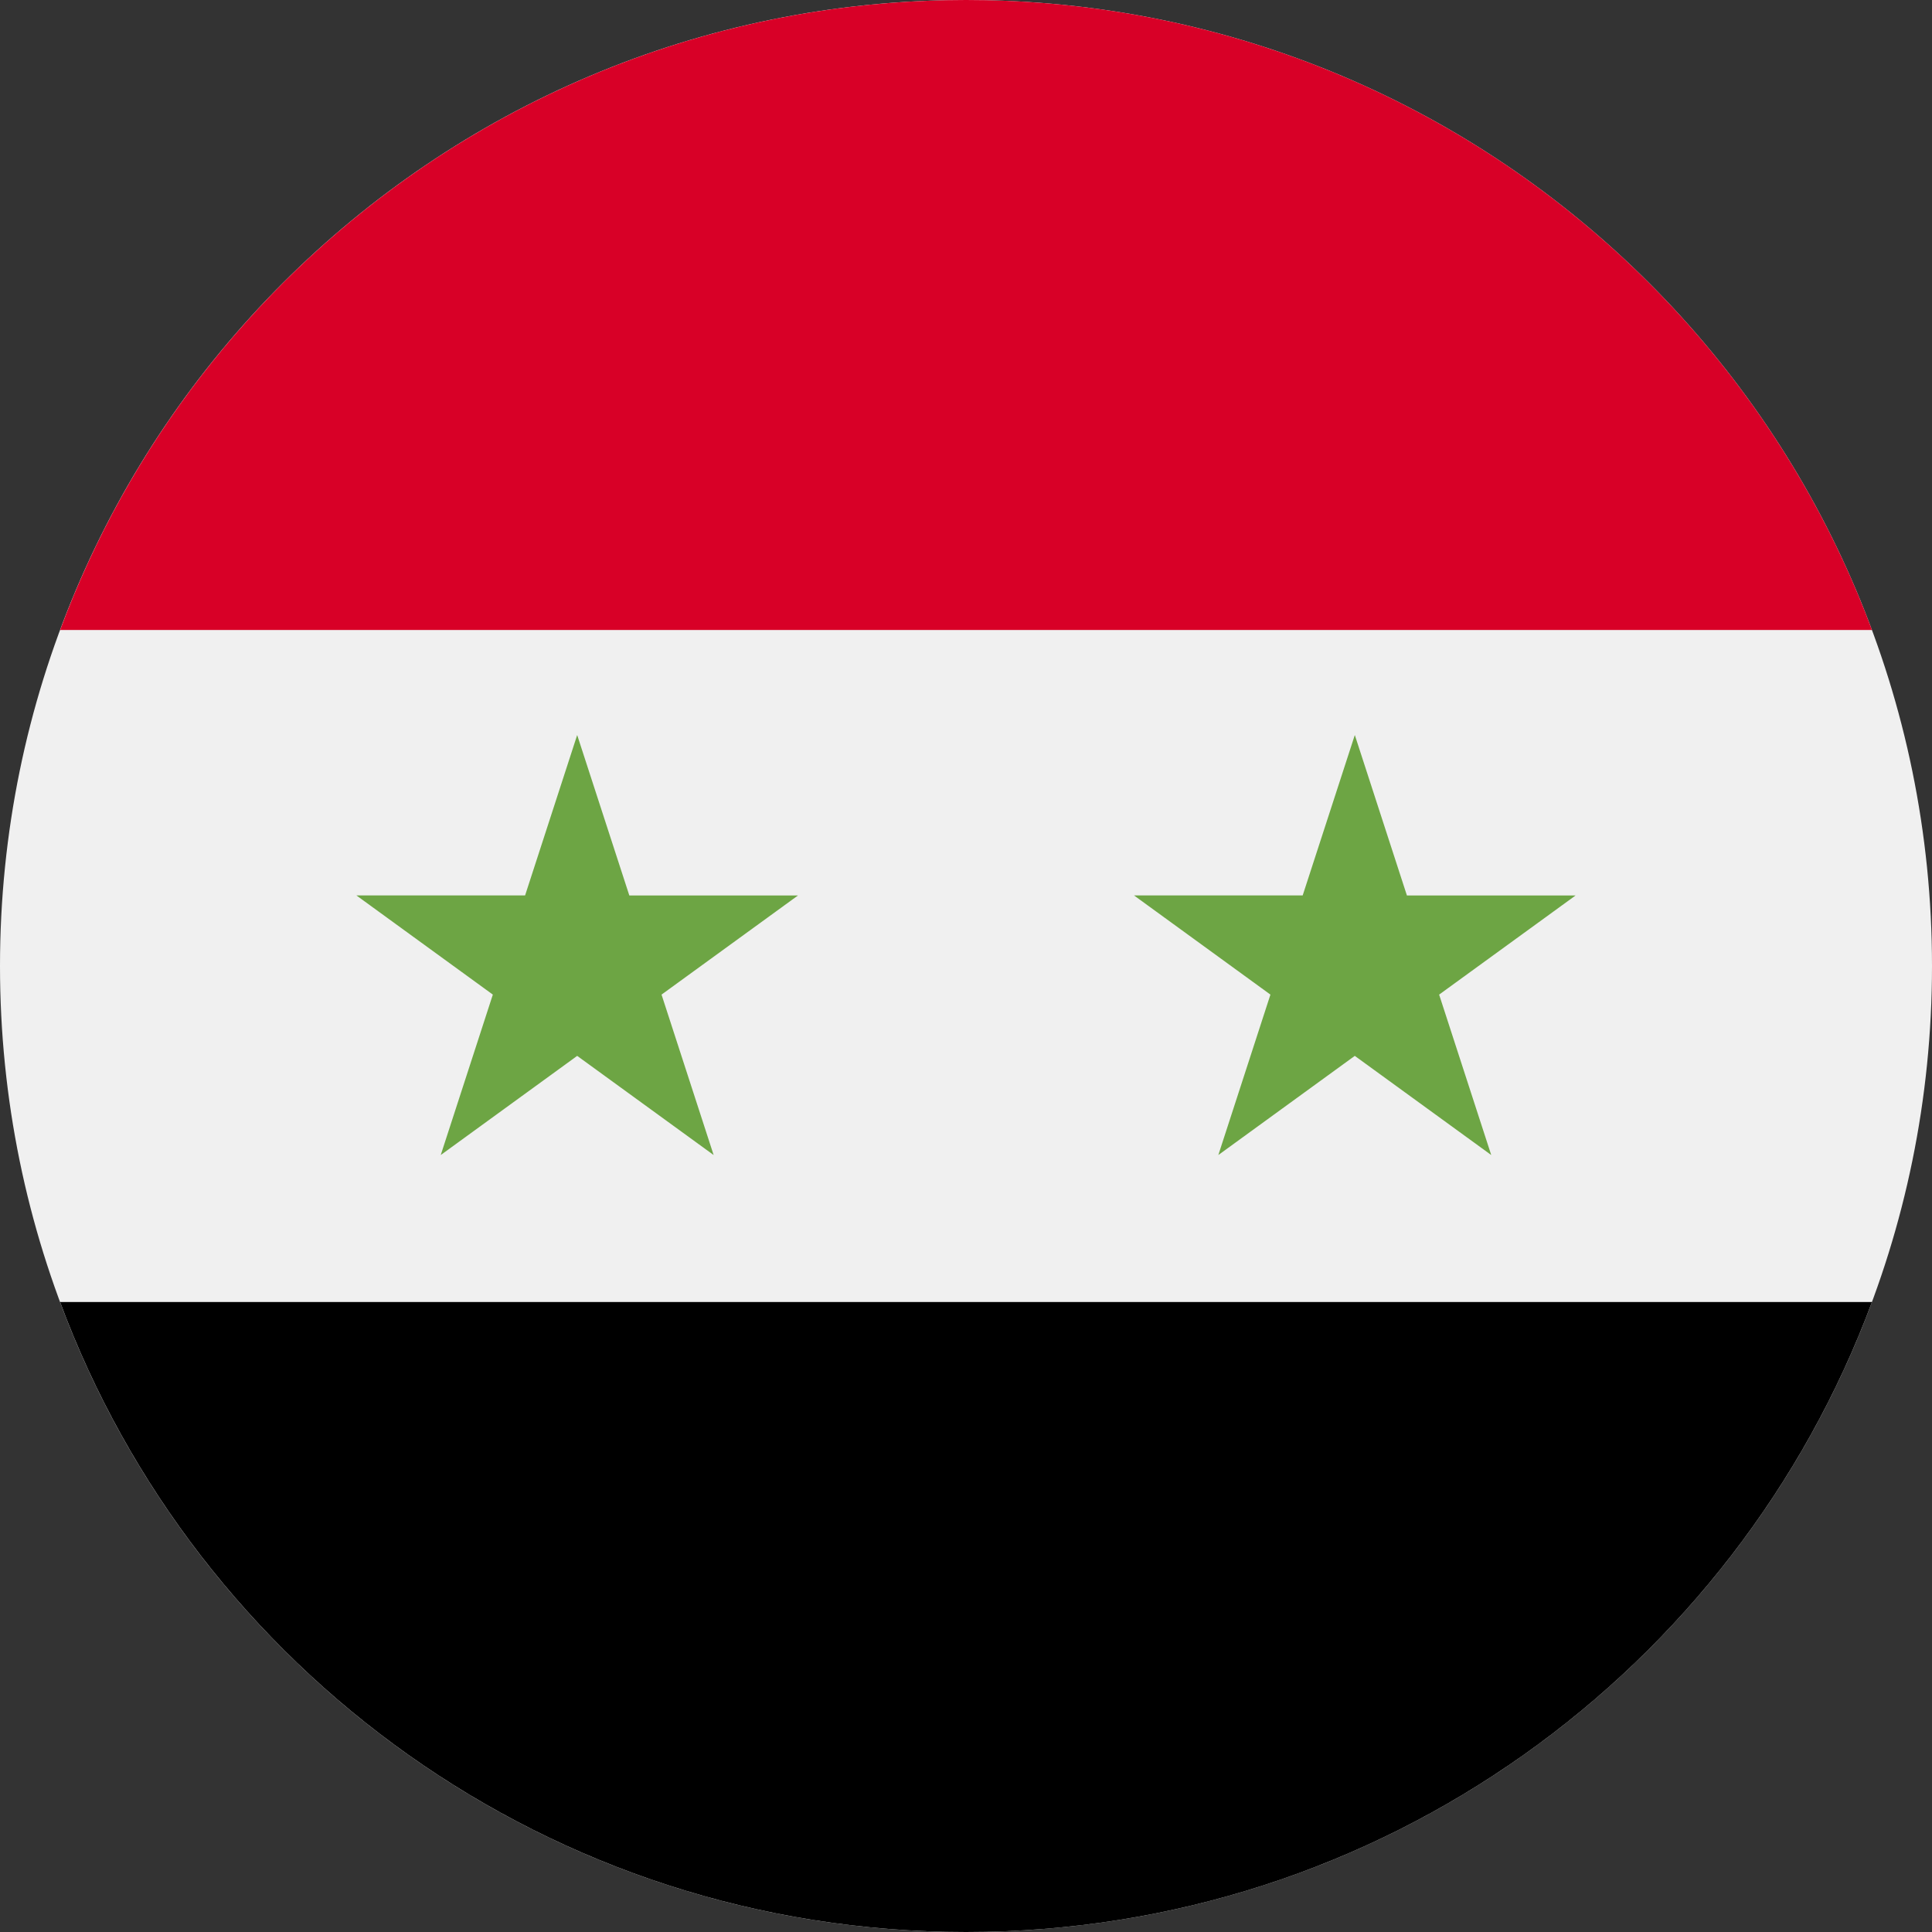 <svg xmlns="http://www.w3.org/2000/svg" width="56" height="56" fill="none" viewBox="0 0 56 56"><rect x="0" y="0" width="56" height="56" fill="#333333" stroke="none"/><g clip-path="url(#a)"><path fill="#F0F0F0" d="M28 56c15.464 0 28-12.536 28-28S43.464 0 28 0 0 12.536 0 28s12.536 28 28 28"/><path fill="#D80027" d="M28 0C15.963 0 5.699 7.599 1.743 18.26H54.26C50.303 7.599 40.04 0 28.001 0"/><path fill="#000" d="M28 56c12.04 0 22.303-7.598 26.259-18.26H1.742C5.698 48.401 15.962 56 28.001 56"/><path fill="#6DA544" d="m16.73 21.305 1.511 4.65h4.89l-3.956 2.874 1.51 4.65-3.955-2.874-3.955 2.874 1.51-4.65-3.955-2.875h4.89zm22.54 0 1.51 4.65h4.89l-3.956 2.874 1.51 4.65-3.955-2.874-3.955 2.874 1.51-4.65-3.955-2.875h4.89z"/></g><defs><clipPath id="a"><path fill="#fff" d="M0 0h56v56H0z"/></clipPath></defs></svg>